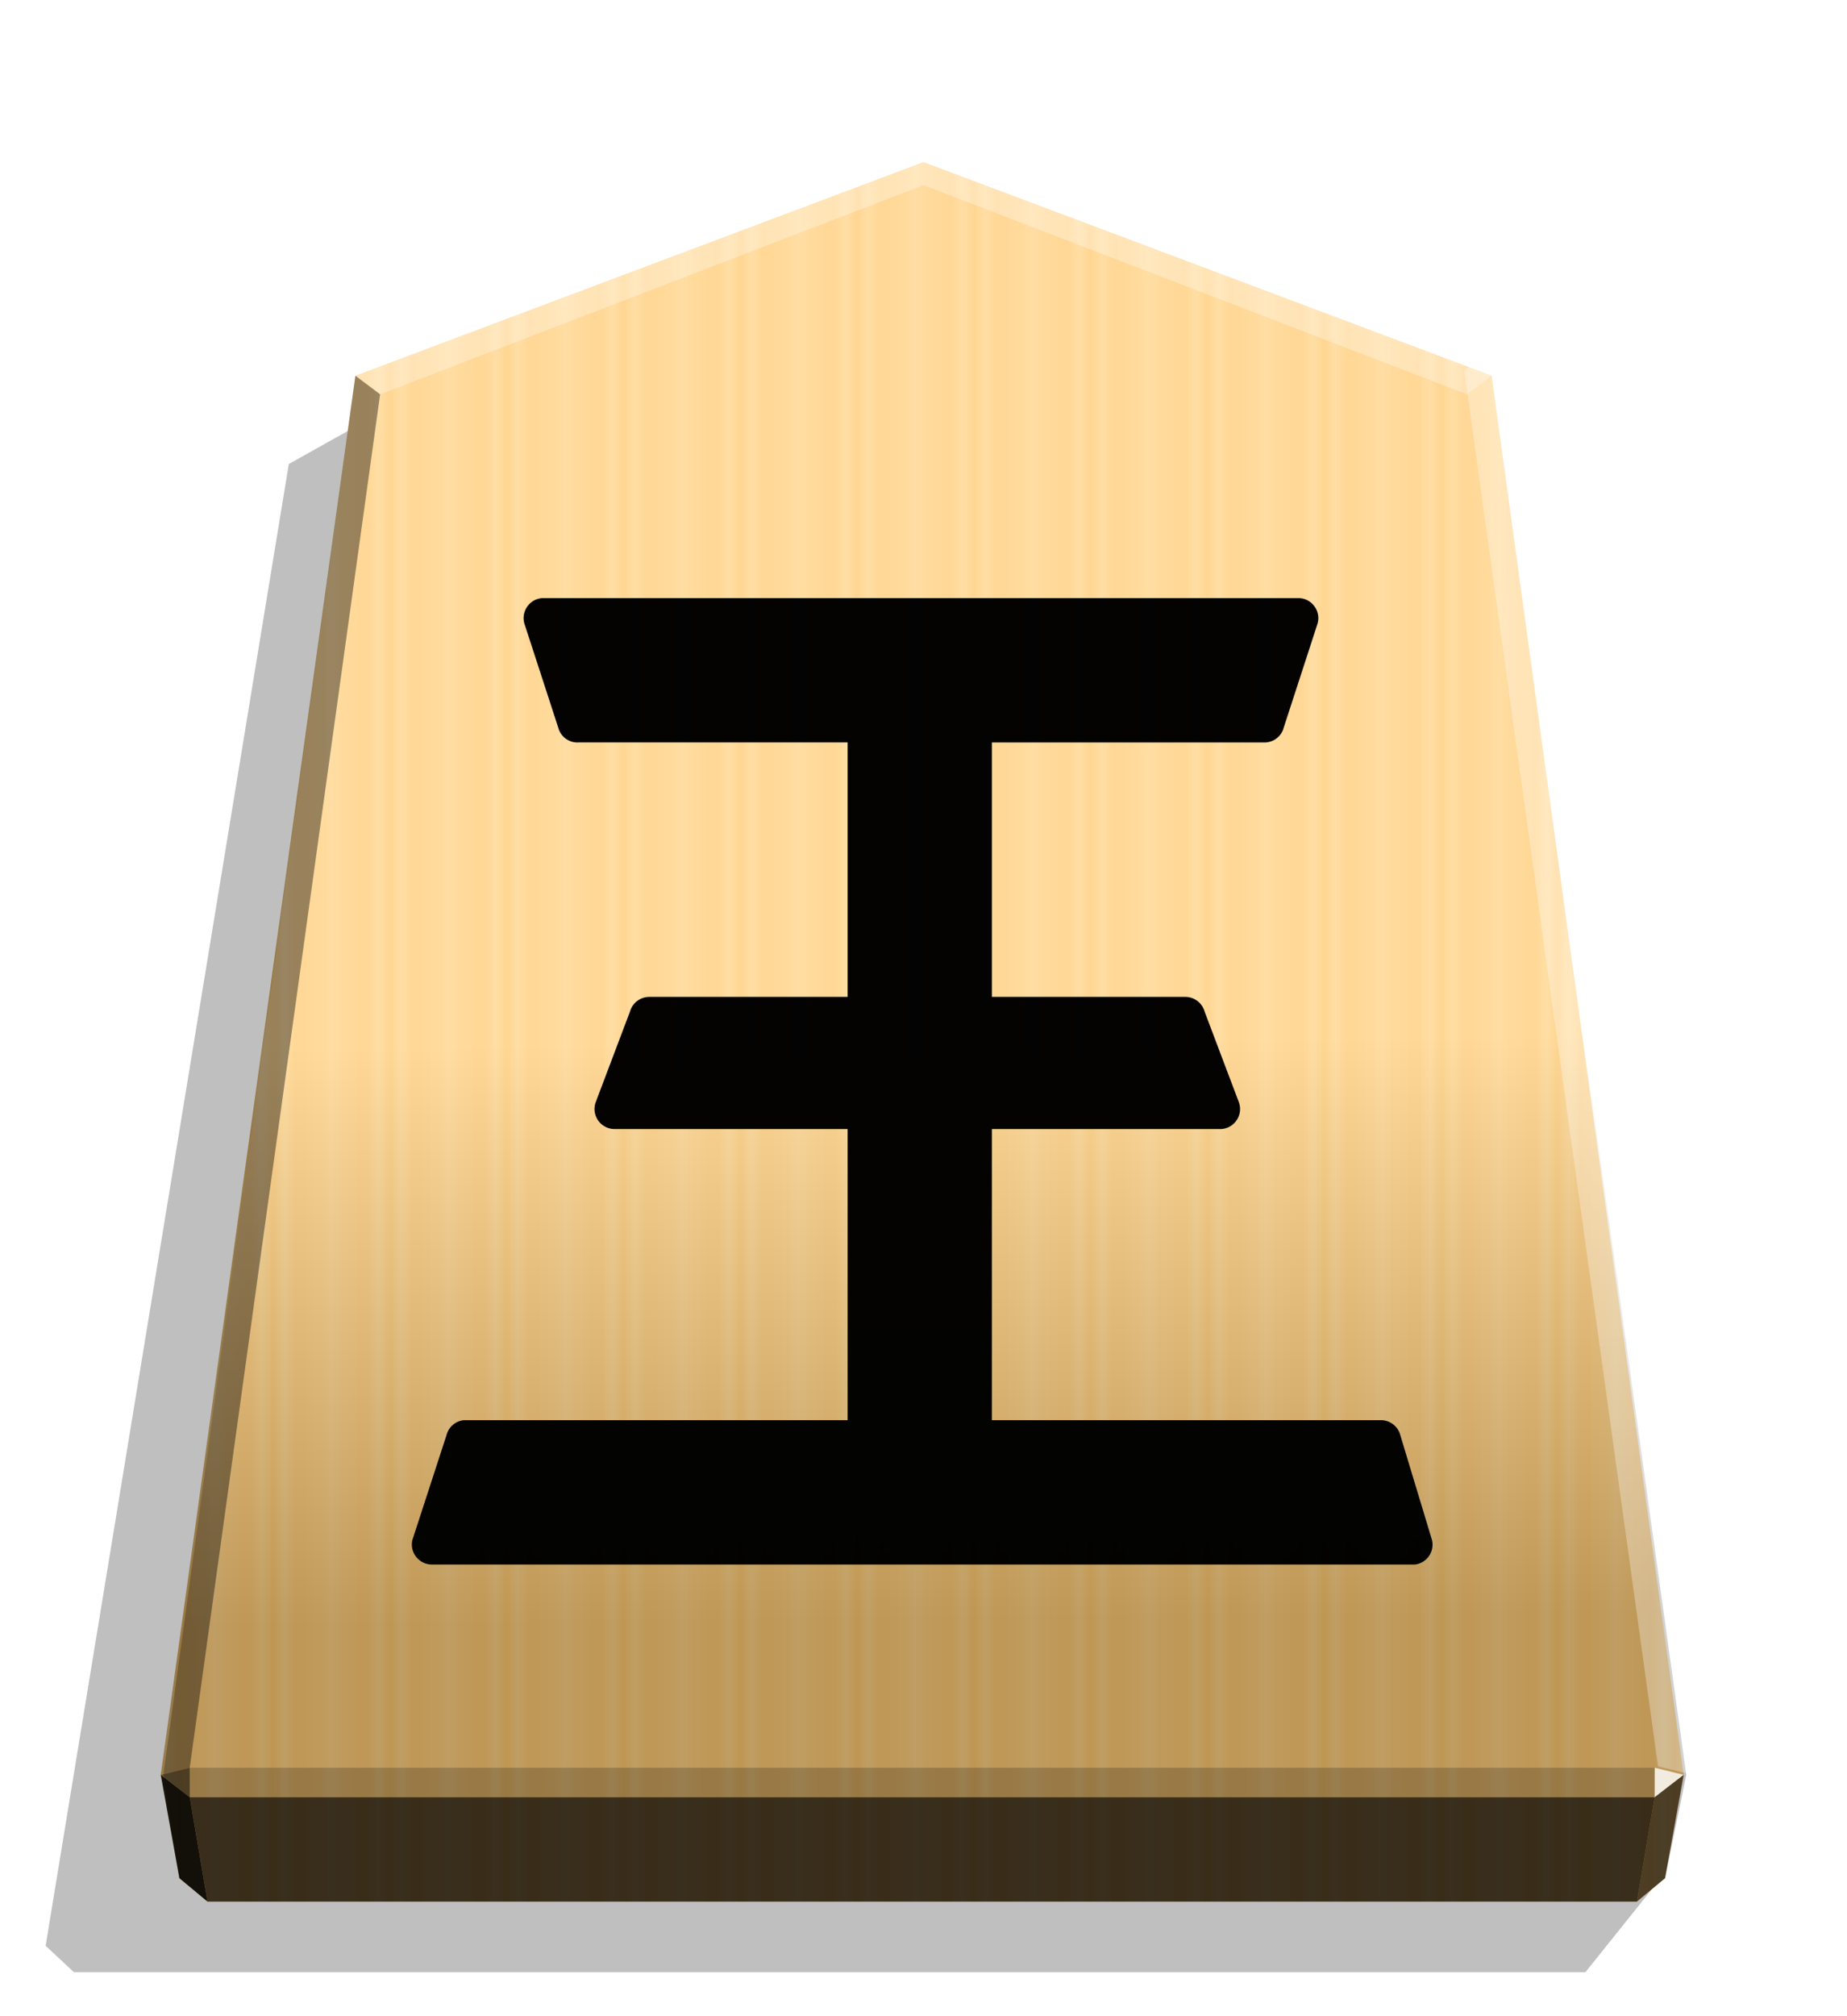 <svg xmlns="http://www.w3.org/2000/svg" width="498.898" height="544.252" viewBox="0 0 1320 1440"><defs><linearGradient id="b" x1="236.943" x2="278.677" y1="670.458" y2="670.458" gradientUnits="userSpaceOnUse" spreadMethod="reflect"><stop offset="0" stop-color="#ffd285"/><stop offset=".232" stop-color="#ffcd79"/><stop offset=".616" stop-color="#ffca73"/><stop offset=".808" stop-color="#ffd386"/><stop offset="1" stop-color="#ffc86e"/></linearGradient><linearGradient id="c" x1="660" x2="670.254" y1="115.844" y2="1157.469" gradientUnits="userSpaceOnUse"><stop offset=".604" stop-color="#fff"/><stop offset="1"/></linearGradient><filter id="a" width="1.02" height="1.021" x="-.01" y="-.011" style="color-interpolation-filters:sRGB"><feGaussianBlur stdDeviation="2.441"/></filter><filter id="d" width="1.079" height="1.083" x="-.039" y="-.042" style="color-interpolation-filters:sRGB"><feGaussianBlur in="SourceGraphic" result="result0" stdDeviation="6"/><feDiffuseLighting lighting-color="#FFF" result="result5" surfaceScale="4"><feDistantLight azimuth="235" elevation="45"/></feDiffuseLighting><feComposite in="result5" in2="SourceGraphic" k1="1.4" operator="arithmetic" result="fbSourceGraphic"/><feGaussianBlur in="fbSourceGraphic" result="result0" stdDeviation="6"/><feSpecularLighting in="result0" lighting-color="#FFF" result="result1" specularExponent="25" surfaceScale="4"><feDistantLight azimuth="280" elevation="45"/></feSpecularLighting><feComposite in="fbSourceGraphic" in2="result1" k2="1" k3="1" operator="arithmetic" result="result4"/><feComposite in="result4" in2="SourceGraphic" operator="in" result="result2"/></filter></defs><path d="m-2765.718 268.206 28.198 35.189h538.751l10.087-9.413-86.673-527.828-31.462-17.601z" filter="url(#a)" opacity=".5" transform="matrix(-2.005 0 0 2.005 -4355.682 800.271)"/><path fill="url(#b)" d="M660 115.844 254.043 268.378l-139.111 999.236 13.312 73.804 20.099 16.718H1169.89l20.099-16.718 13.312-73.804-137.282-999.246z"/><path fill="url(#c)" d="M660 115.844 253.994 268.369l-137.243 999.246 11.442 73.812 20.099 16.719h1021.563l20.134-16.728 15.13-73.802-139.1-999.248z" opacity=".25" style="mix-blend-mode:overlay"/><path fill="#fff" d="m1182.559 1262.571-.043 21.064 20.75-16.013z" opacity=".8"/><path d="m1203.266 1267.622-20.75 16.013-12.661 74.512 20.099-16.719z" opacity=".6"/><g fill="#fff"><path d="m254.044 268.378 17.664 13.248 388.293-149.381v-16.402z" opacity=".3"/><path d="m1066.019 268.368-17.664 13.248L660 132.246v-16.402z" opacity=".3"/><path d="m1064.146 251.267-17.664 13.248 138.452 996.966 20.707 5.052z" opacity=".3"/></g><path d="m253.994 268.369 17.664 13.248-136.07 980.953-20.707 5.052z" opacity=".4"/><path d="m114.881 1267.622 20.75 16.013 12.661 74.512-20.099-16.719z" opacity=".9"/><path d="m135.588 1262.571.043 21.064-20.75-16.013z" opacity=".6"/><path d="M135.588 1262.571h1046.971l-.043 21.064H135.631z" opacity=".2"/><path d="m1182.516 1283.635-12.661 74.512H148.292l-12.661-74.512z" opacity=".7"/><path d="M388.099 427.154c-9.759.304-16.368 10.043-13.003 19.24l24.463 75.135c2.337 5.583 7.945 9.129 13.985 8.725h192.222v181.75H464.214c-6.508-.088-12.243 4.26-13.985 10.478l-24.463 64.656c-3.505 9.535 3.812 19.609 13.985 19.223h166.014v207.953H331.409c-5.847.65-10.704 4.77-12.24 10.489l-24.463 75.135c-2.032 8.927 4.798 17.487 13.988 17.478h702.503c8.471-1.013 14.166-9.13 12.222-17.478l-22.715-75.135a14.29 14.29 0 0 0-13.985-10.489H708.871V806.375h162.522c10.162.381 17.46-9.636 13.967-19.222l-24.462-64.657a14.29 14.29 0 0 0-13.968-10.49H708.871V530.28H902.84c6.05.33 11.64-3.13 13.985-8.725l24.463-75.146c3.487-9.535-3.81-19.599-13.968-19.225l-538.235.019q-.495-.027-.99-.02z" style="color:#000;font-style:normal;font-variant:normal;font-weight:400;font-stretch:normal;font-size:29.072px;line-height:1.25;font-family:MingLiU_HKSCS-ExtB;-inkscape-font-specification:MingLiU_HKSCS-ExtB;font-variant-ligatures:normal;font-variant-position:normal;font-variant-caps:normal;font-variant-numeric:normal;font-variant-alternates:normal;font-variant-east-asian:normal;font-feature-settings:normal;font-variation-settings:normal;text-indent:0;text-align:start;text-decoration:none;text-decoration-line:none;text-decoration-style:solid;text-decoration-color:#000;letter-spacing:0;word-spacing:0;text-transform:none;writing-mode:lr-tb;direction:ltr;text-orientation:mixed;dominant-baseline:auto;baseline-shift:baseline;text-anchor:start;white-space:normal;shape-padding:0;shape-margin:0;inline-size:0;clip-rule:nonzero;display:inline;overflow:visible;visibility:visible;opacity:.99;isolation:auto;mix-blend-mode:normal;color-interpolation:sRGB;color-interpolation-filters:linearRGB;solid-color:#000;solid-opacity:1;fill:#000;fill-opacity:1;fill-rule:nonzero;stroke:none;stroke-width:12.427;stroke-linecap:butt;stroke-linejoin:round;stroke-miterlimit:4;stroke-dasharray:none;stroke-dashoffset:0;stroke-opacity:1;filter:url(#d);color-rendering:auto;image-rendering:auto;shape-rendering:auto;text-rendering:auto;enable-background:accumulate;stop-color:#000"/></svg>